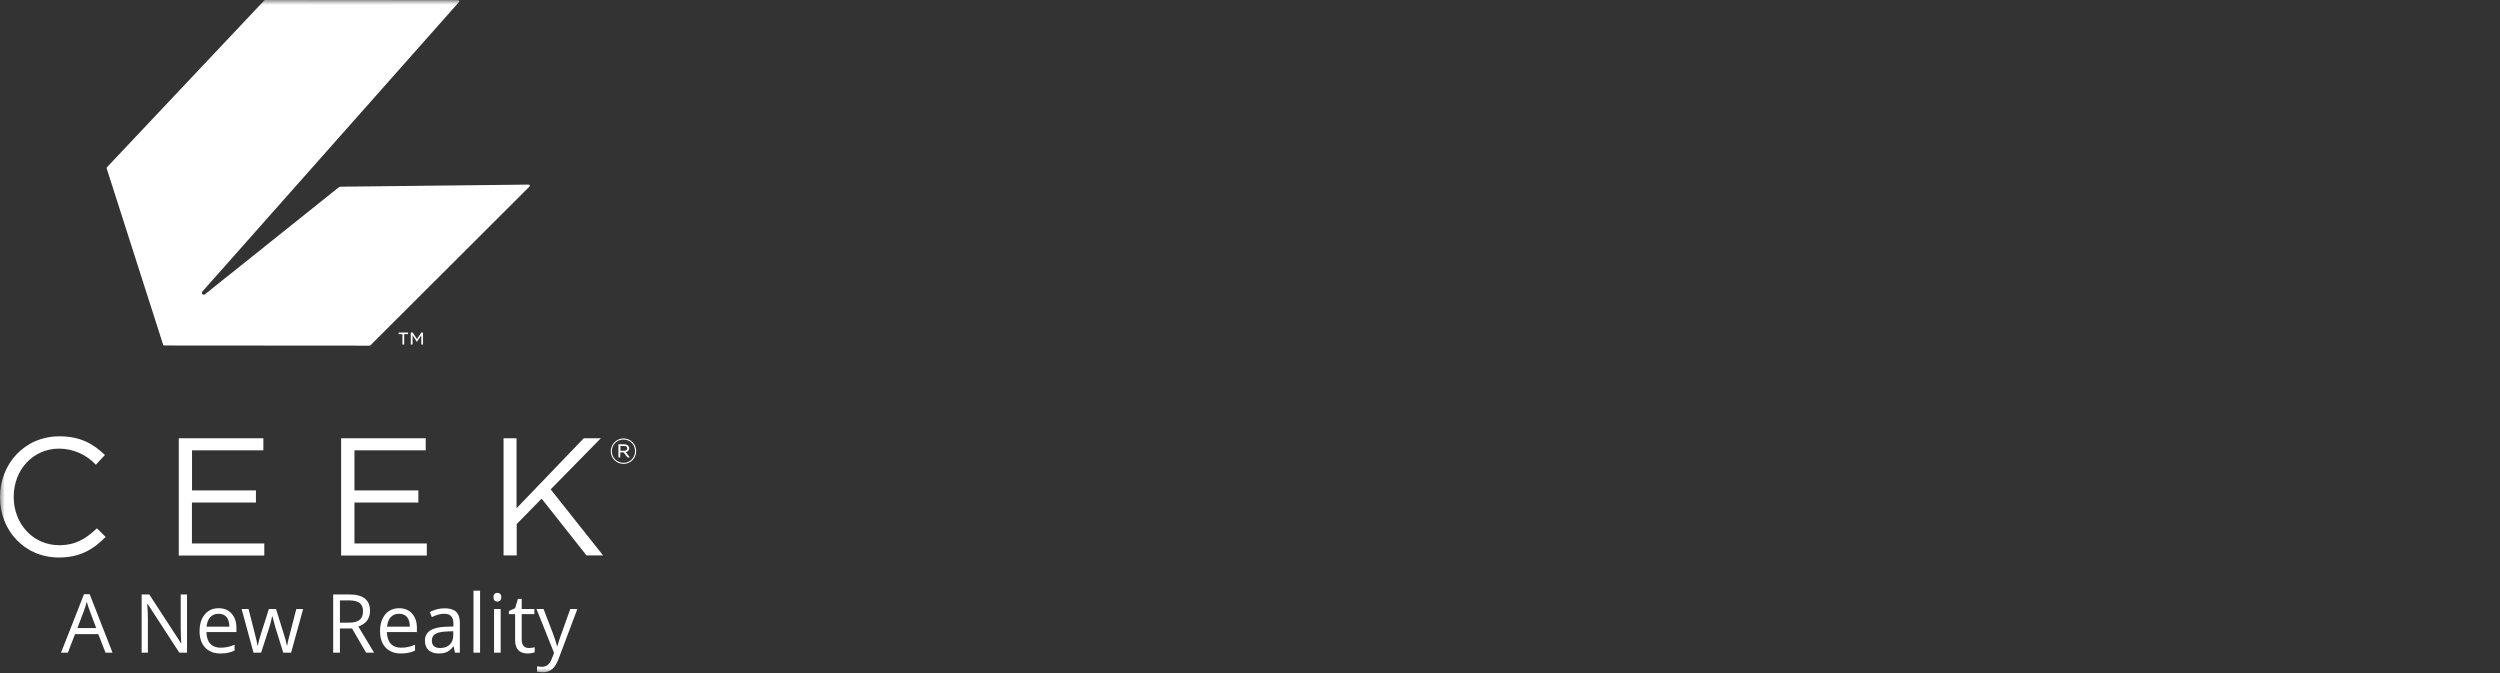 <svg width="260" height="70" viewBox="0 0 260 70" fill="none" xmlns="http://www.w3.org/2000/svg">
<rect x="0" y="0" width="260" height="70" fill="#333333" stroke="none"/>
<g clip-path="url(#clip0_10953_6915)">
<mask id="mask0_10953_6915" style="mask-type:luminance" maskUnits="userSpaceOnUse" x="0" y="0" width="67" height="70">
<path d="M67 0H0V70H67V0Z" fill="white"/>
</mask>
<g mask="url(#mask0_10953_6915)">
<path d="M10.976 67.879L10.224 65.952H7.802L7.058 67.879H6.347L8.736 61.797H9.327L11.703 67.879H10.976ZM10.005 65.318L9.302 63.441C9.211 63.204 9.117 62.913 9.021 62.567C8.96 62.833 8.874 63.124 8.761 63.441L8.05 65.318H10.005ZM19.451 67.879H18.65L15.348 62.795H15.315C15.359 63.392 15.381 63.939 15.381 64.436V67.879H14.732V61.822H15.525L18.819 66.884H18.852C18.847 66.81 18.834 66.571 18.815 66.168C18.796 65.762 18.789 65.472 18.794 65.297V61.822H19.451V67.879ZM22.922 67.962C22.253 67.962 21.724 67.757 21.336 67.348C20.95 66.94 20.757 66.372 20.757 65.646C20.757 64.914 20.936 64.332 21.294 63.901C21.655 63.471 22.139 63.255 22.745 63.255C23.312 63.255 23.761 63.443 24.092 63.819C24.422 64.191 24.588 64.684 24.588 65.297V65.733H21.468C21.482 66.266 21.615 66.67 21.869 66.946C22.125 67.223 22.485 67.361 22.947 67.361C23.435 67.361 23.917 67.258 24.394 67.054V67.667C24.151 67.772 23.921 67.847 23.703 67.891C23.489 67.938 23.228 67.962 22.922 67.962ZM22.736 63.831C22.373 63.831 22.082 63.95 21.865 64.187C21.65 64.425 21.523 64.754 21.484 65.173H23.852C23.852 64.74 23.756 64.408 23.563 64.179C23.37 63.947 23.095 63.831 22.736 63.831ZM29.46 67.879L28.629 65.215C28.577 65.052 28.479 64.682 28.336 64.104H28.303C28.193 64.588 28.096 64.961 28.014 65.223L27.158 67.879H26.365L25.129 63.338H25.848C26.14 64.479 26.362 65.347 26.514 65.944C26.668 66.54 26.756 66.942 26.778 67.15H26.811C26.841 66.992 26.89 66.789 26.956 66.54C27.025 66.289 27.084 66.09 27.133 65.944L27.964 63.338H28.708L29.518 65.944C29.672 66.419 29.777 66.818 29.832 67.141H29.865C29.876 67.042 29.905 66.888 29.952 66.681C30.001 66.474 30.289 65.36 30.815 63.338H31.526L30.274 67.879H29.46ZM35.353 65.36V67.879H34.65V61.822H36.307C37.048 61.822 37.595 61.964 37.948 62.248C38.303 62.533 38.481 62.961 38.481 63.533C38.481 64.334 38.076 64.875 37.266 65.157L38.907 67.879H38.076L36.613 65.36H35.353ZM35.353 64.755H36.316C36.812 64.755 37.175 64.657 37.407 64.461C37.638 64.262 37.754 63.965 37.754 63.57C37.754 63.169 37.635 62.881 37.398 62.704C37.164 62.527 36.787 62.439 36.266 62.439H35.353V64.755ZM41.692 67.962C41.022 67.962 40.493 67.757 40.105 67.348C39.719 66.94 39.526 66.372 39.526 65.646C39.526 64.914 39.706 64.332 40.064 63.901C40.425 63.471 40.908 63.255 41.514 63.255C42.082 63.255 42.531 63.443 42.861 63.819C43.192 64.191 43.357 64.684 43.357 65.297V65.733H40.237C40.251 66.266 40.385 66.67 40.638 66.946C40.894 67.223 41.254 67.361 41.717 67.361C42.204 67.361 42.686 67.258 43.163 67.054V67.667C42.92 67.772 42.691 67.847 42.473 67.891C42.258 67.938 41.998 67.962 41.692 67.962ZM41.506 63.831C41.142 63.831 40.852 63.95 40.634 64.187C40.419 64.425 40.292 64.754 40.254 65.173H42.622C42.622 64.74 42.525 64.408 42.332 64.179C42.139 63.947 41.864 63.831 41.506 63.831ZM47.316 67.879L47.18 67.232H47.147C46.921 67.517 46.695 67.71 46.469 67.812C46.246 67.912 45.966 67.962 45.63 67.962C45.181 67.962 44.828 67.846 44.572 67.614C44.319 67.382 44.192 67.051 44.192 66.623C44.192 65.706 44.923 65.226 46.386 65.181L47.155 65.157V64.875C47.155 64.519 47.078 64.256 46.923 64.088C46.772 63.917 46.528 63.831 46.192 63.831C45.815 63.831 45.388 63.947 44.911 64.179L44.7 63.653C44.923 63.531 45.167 63.436 45.432 63.367C45.699 63.298 45.966 63.263 46.233 63.263C46.773 63.263 47.173 63.383 47.432 63.624C47.694 63.864 47.824 64.249 47.824 64.78V67.879H47.316ZM45.766 67.394C46.193 67.394 46.528 67.276 46.771 67.042C47.016 66.807 47.138 66.478 47.138 66.056V65.646L46.452 65.675C45.907 65.694 45.513 65.779 45.27 65.931C45.031 66.081 44.911 66.314 44.911 66.632C44.911 66.88 44.985 67.069 45.134 67.199C45.286 67.329 45.496 67.394 45.766 67.394ZM49.928 67.879H49.242V61.432H49.928V67.879ZM52.068 67.879H51.382V63.338H52.068V67.879ZM51.324 62.108C51.324 61.95 51.363 61.835 51.44 61.764C51.517 61.689 51.614 61.652 51.73 61.652C51.84 61.652 51.935 61.689 52.015 61.764C52.094 61.838 52.134 61.953 52.134 62.108C52.134 62.262 52.094 62.378 52.015 62.456C51.935 62.53 51.84 62.567 51.73 62.567C51.614 62.567 51.517 62.53 51.44 62.456C51.363 62.378 51.324 62.262 51.324 62.108ZM54.986 67.394C55.107 67.394 55.224 67.386 55.337 67.369C55.45 67.35 55.539 67.33 55.606 67.311V67.837C55.531 67.873 55.421 67.902 55.275 67.924C55.132 67.949 55.002 67.962 54.887 67.962C54.011 67.962 53.572 67.499 53.572 66.574V63.872H52.924V63.541L53.572 63.255L53.862 62.286H54.258V63.338H55.573V63.872H54.258V66.545C54.258 66.818 54.323 67.028 54.453 67.174C54.582 67.321 54.76 67.394 54.986 67.394ZM55.796 63.338H56.531L57.523 65.927C57.741 66.518 57.876 66.945 57.928 67.207H57.961C57.997 67.067 58.071 66.826 58.184 66.487C58.3 66.144 58.675 65.094 59.308 63.338H60.044L58.097 68.508C57.905 69.019 57.679 69.381 57.42 69.594C57.163 69.809 56.848 69.917 56.473 69.917C56.264 69.917 56.057 69.894 55.854 69.847V69.296C56.005 69.329 56.175 69.345 56.362 69.345C56.833 69.345 57.169 69.08 57.37 68.55L57.622 67.903L55.796 63.338Z" fill="white"/>
<path d="M41.851 35.835V34.748H41.457V34.587H42.438V34.748H42.036V35.828L41.851 35.835ZM43.816 35.835V34.869L43.365 35.545H43.349L42.907 34.869V35.835H42.722V34.587H42.923L43.365 35.263L43.816 34.587H43.994V35.826L43.816 35.835ZM17.072 35.931C17.016 35.931 16.993 35.898 16.967 35.852L11.084 17.483C11.084 17.45 11.091 17.418 11.124 17.394L27.494 0.033C27.515 0.013 27.542 0.002 27.573 0L47.653 0.016C47.718 0.016 47.766 0.072 47.766 0.138C47.766 0.154 47.766 0.178 47.742 0.203L21.047 30.32C21.013 30.354 20.991 30.403 20.991 30.456C20.991 30.601 21.168 30.722 21.313 30.608L35.213 19.496C35.278 19.463 35.334 19.43 35.43 19.416L54.987 19.198C55.052 19.198 55.099 19.255 55.092 19.32C55.092 19.343 55.092 19.376 55.069 19.4L38.53 35.908C38.511 35.929 38.482 35.944 38.451 35.947L17.072 35.931ZM64.523 46.875H64.909C65.102 46.875 65.231 46.795 65.231 46.625C65.231 46.473 65.126 46.384 64.925 46.384H64.523V46.875ZM65.256 47.567L64.854 47.052H64.508V47.567H64.315V46.206H64.927C65.088 46.206 65.24 46.255 65.329 46.358C65.385 46.424 65.441 46.503 65.441 46.625C65.441 46.835 65.289 46.971 65.086 47.027L65.504 47.567H65.256ZM63.63 46.924C63.63 47.583 64.144 48.132 64.838 48.132C65.522 48.149 66.046 47.585 66.046 46.924C66.046 46.239 65.539 45.715 64.838 45.715C64.146 45.715 63.63 46.255 63.63 46.924ZM63.518 46.94C63.518 46.215 64.097 45.596 64.845 45.596C65.586 45.596 66.165 46.192 66.165 46.924C66.165 47.648 65.586 48.245 64.845 48.245C64.097 48.245 63.518 47.648 63.518 46.94ZM60.997 57.762L56.329 51.859L53.738 54.501V57.762H52.369V45.579H53.721V52.859L60.715 45.579H62.486L57.27 50.894L62.719 57.762H60.997ZM18.593 57.779V45.579H27.39V46.835H19.97V50.999H26.617V52.263H19.961V56.523H27.486V57.779H18.593ZM35.477 57.779V45.579H44.274V46.835H36.863V50.999H43.51V52.263H36.863V56.523H44.388V57.779H35.477ZM0.002 51.714V51.682C0.002 48.227 2.577 45.377 6.166 45.377C8.371 45.377 9.691 46.157 10.914 47.317L9.972 48.332C9.014 47.308 7.658 46.666 6.151 46.657H6.15C3.446 46.657 1.425 48.848 1.425 51.651V51.684C1.425 54.503 3.46 56.701 6.15 56.701C7.823 56.701 8.918 56.056 10.077 54.945L10.986 55.838C9.715 57.136 8.322 57.98 6.117 57.98C2.584 57.98 0 55.209 0 51.714H0.002Z" fill="white"/>
</g>
</g>
<defs>
<clipPath id="clip0_10953_6915">
<rect width="67" height="70" fill="white"/>
</clipPath>
</defs>
</svg>
